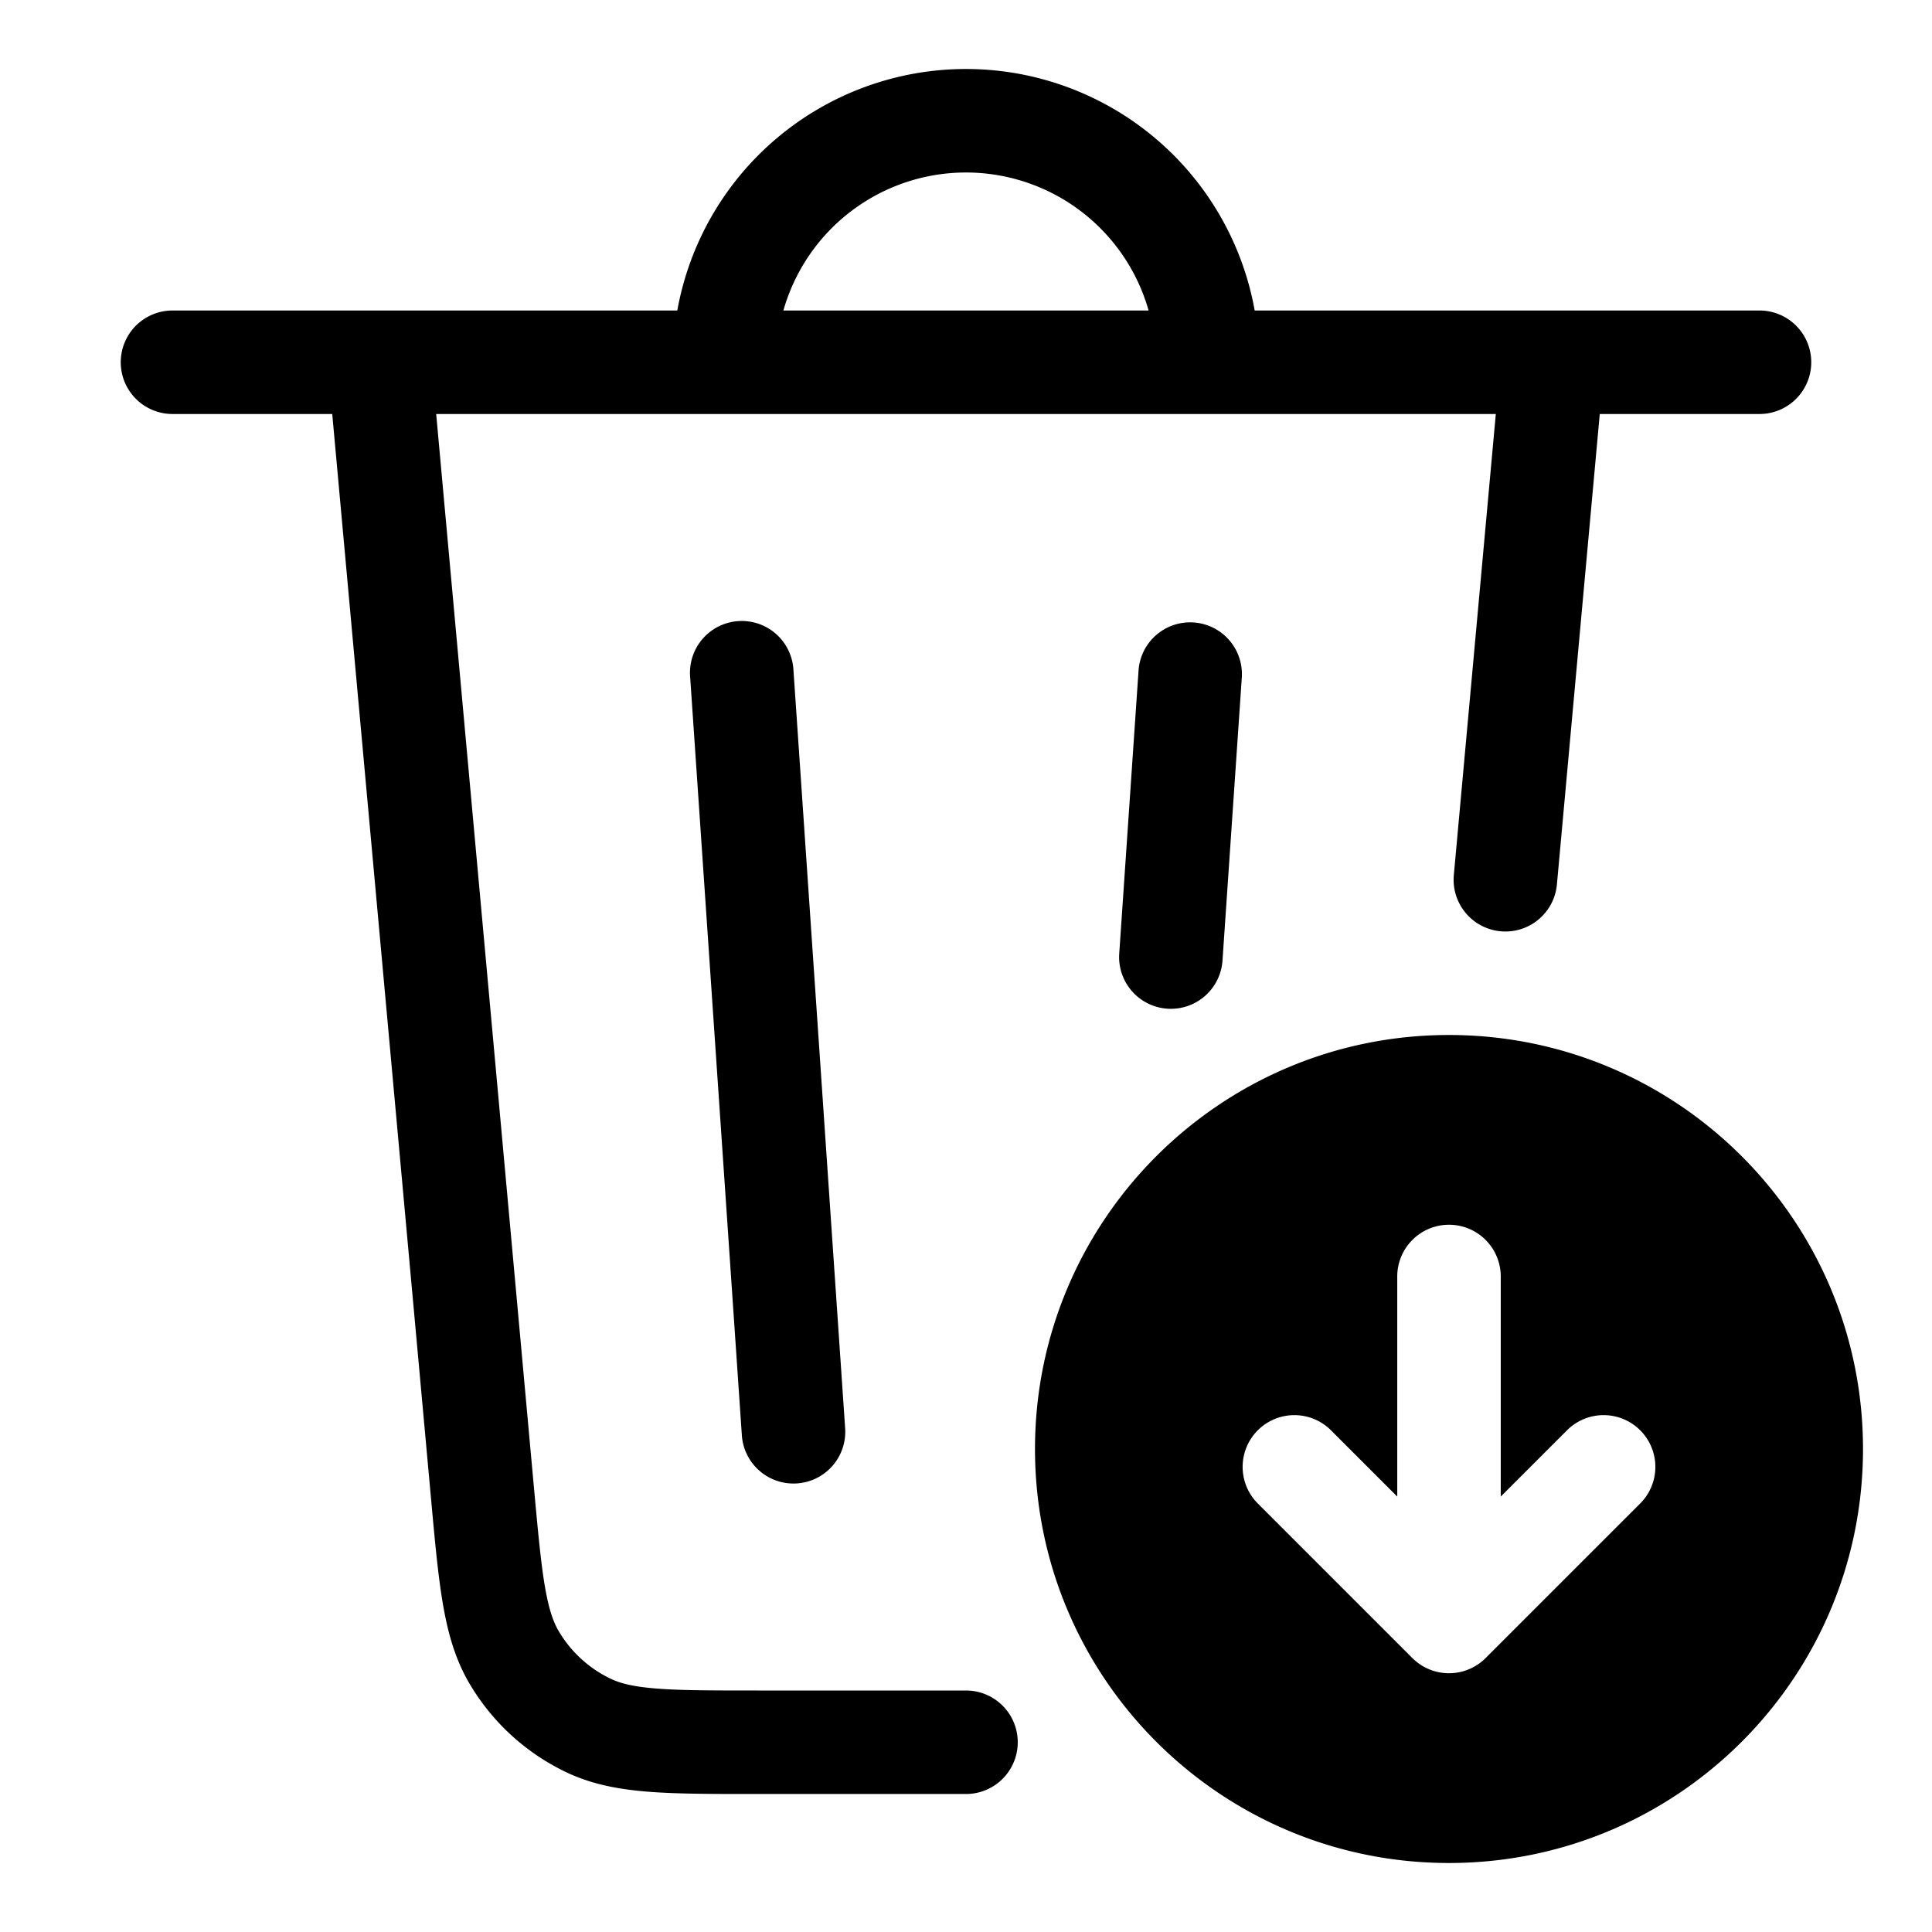 <svg xmlns="http://www.w3.org/2000/svg" width="56" height="56" fill="currentColor" viewBox="0 0 56 56"><path fill-rule="evenodd" d="M28 5a5.502 5.502 0 0 0-5.293 4h10.586A5.502 5.502 0 0 0 28 5Zm0-3a8.503 8.503 0 0 0-8.368 7H5a1.5 1.5 0 1 0 0 3h4.63l2.862 31.421c.112 1.234.204 2.246.345 3.067.146.854.36 1.618.779 2.325a6.5 6.5 0 0 0 2.8 2.557c.742.353 1.523.497 2.386.565.83.065 1.847.065 3.086.065H28a1.5 1.5 0 0 0 0-3h-6.053c-1.312 0-2.21-.001-2.91-.056-.682-.053-1.055-.151-1.332-.283a3.5 3.5 0 0 1-1.508-1.377c-.156-.264-.288-.627-.403-1.3-.118-.693-.2-1.587-.32-2.894L12.643 12h30.714L42.14 25.364a1.5 1.5 0 0 0 2.988.272L46.37 12H51a1.5 1.5 0 0 0 0-3H36.368A8.503 8.503 0 0 0 28 2Zm-6.602 16.003a1.5 1.5 0 0 0-1.395 1.6l1.5 22a1.5 1.5 0 1 0 2.994-.205l-1.5-22a1.5 1.5 0 0 0-1.599-1.395Zm14.598 1.6a1.5 1.5 0 0 0-2.992-.205l-.563 8.25a1.5 1.5 0 0 0 2.993.204l.563-8.25ZM42 54c6.627 0 12-5.373 12-12s-5.373-12-12-12-12 5.373-12 12 5.373 12 12 12Zm0-18.5a1.5 1.5 0 0 1 1.5 1.5v6.379l1.94-1.94a1.5 1.5 0 0 1 2.12 2.122l-4.5 4.5a1.5 1.5 0 0 1-2.12 0l-4.5-4.5a1.5 1.5 0 0 1 2.12-2.122l1.94 1.94V37a1.5 1.5 0 0 1 1.5-1.5Z" clip-rule="evenodd"/></svg>
